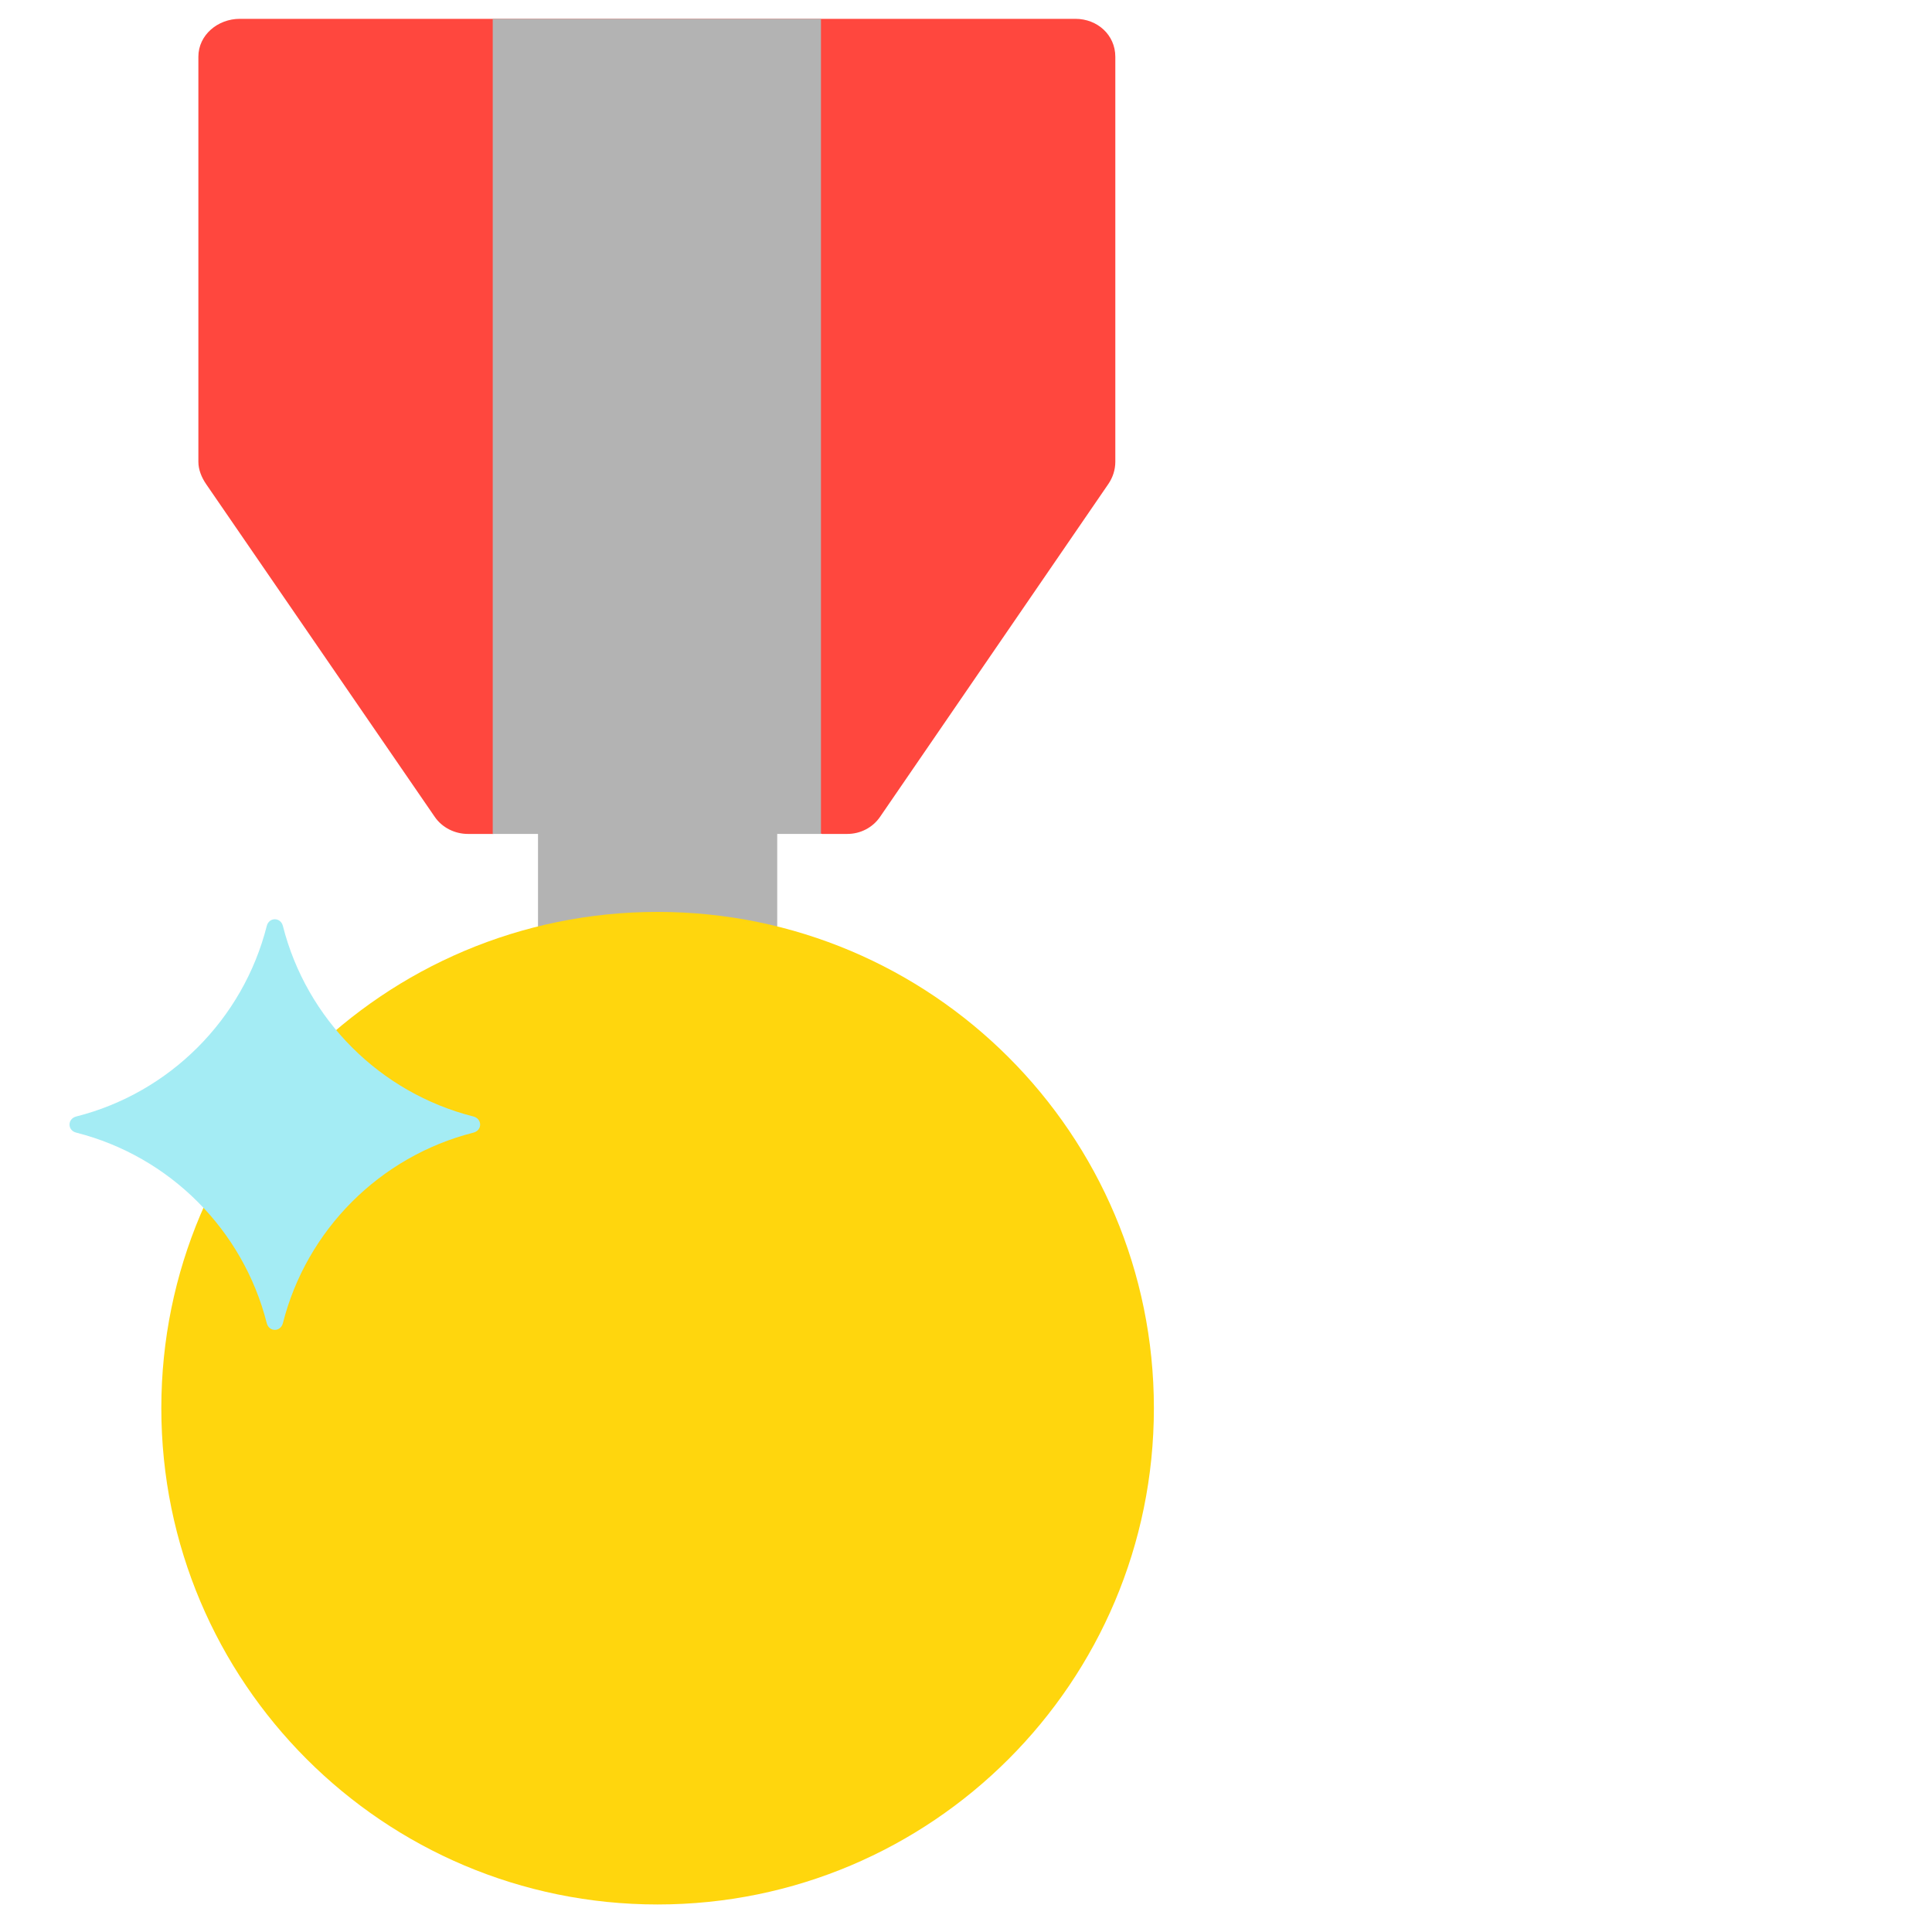 <svg width="28" height="28" viewBox="0 0 28 28" fill="none" xmlns="http://www.w3.org/2000/svg">
<path d="M7.797 10.364H11.264V15.527H7.797V10.364Z" fill="#B3B3B3"/>
<path d="M15.586 0.273H3.475C3.157 0.273 2.875 0.506 2.875 0.823V6.692C2.875 6.808 2.922 6.921 2.988 7.017L6.301 11.839C6.408 11.995 6.592 12.086 6.781 12.086H7.147L9.591 11.618L11.914 12.086H12.28C12.469 12.086 12.647 11.995 12.754 11.839L16.062 7.016C16.128 6.92 16.164 6.808 16.164 6.692V0.823C16.164 0.506 15.904 0.273 15.586 0.273Z" fill="#FF473E"/>
<path d="M7.141 0.273H11.898V12.086H7.141V0.273Z" fill="#B3B3B3"/>
<path d="M9.53 27.601C13.503 27.601 16.723 24.381 16.723 20.408C16.723 16.436 13.503 13.216 9.53 13.216C5.558 13.216 2.338 16.436 2.338 20.408C2.338 24.381 5.558 27.601 9.53 27.601Z" fill="#FFD60D"/>
<path d="M1.105 16.415C2.458 16.758 3.523 17.823 3.866 19.176C3.899 19.306 4.067 19.306 4.1 19.176C4.443 17.823 5.508 16.758 6.861 16.415C6.991 16.382 6.991 16.215 6.861 16.181C5.508 15.839 4.443 14.773 4.1 13.42C4.067 13.29 3.899 13.29 3.866 13.42C3.523 14.773 2.458 15.839 1.105 16.181C0.975 16.215 0.975 16.382 1.105 16.415V16.415Z" fill="#A4ECF4"/>
</svg>
